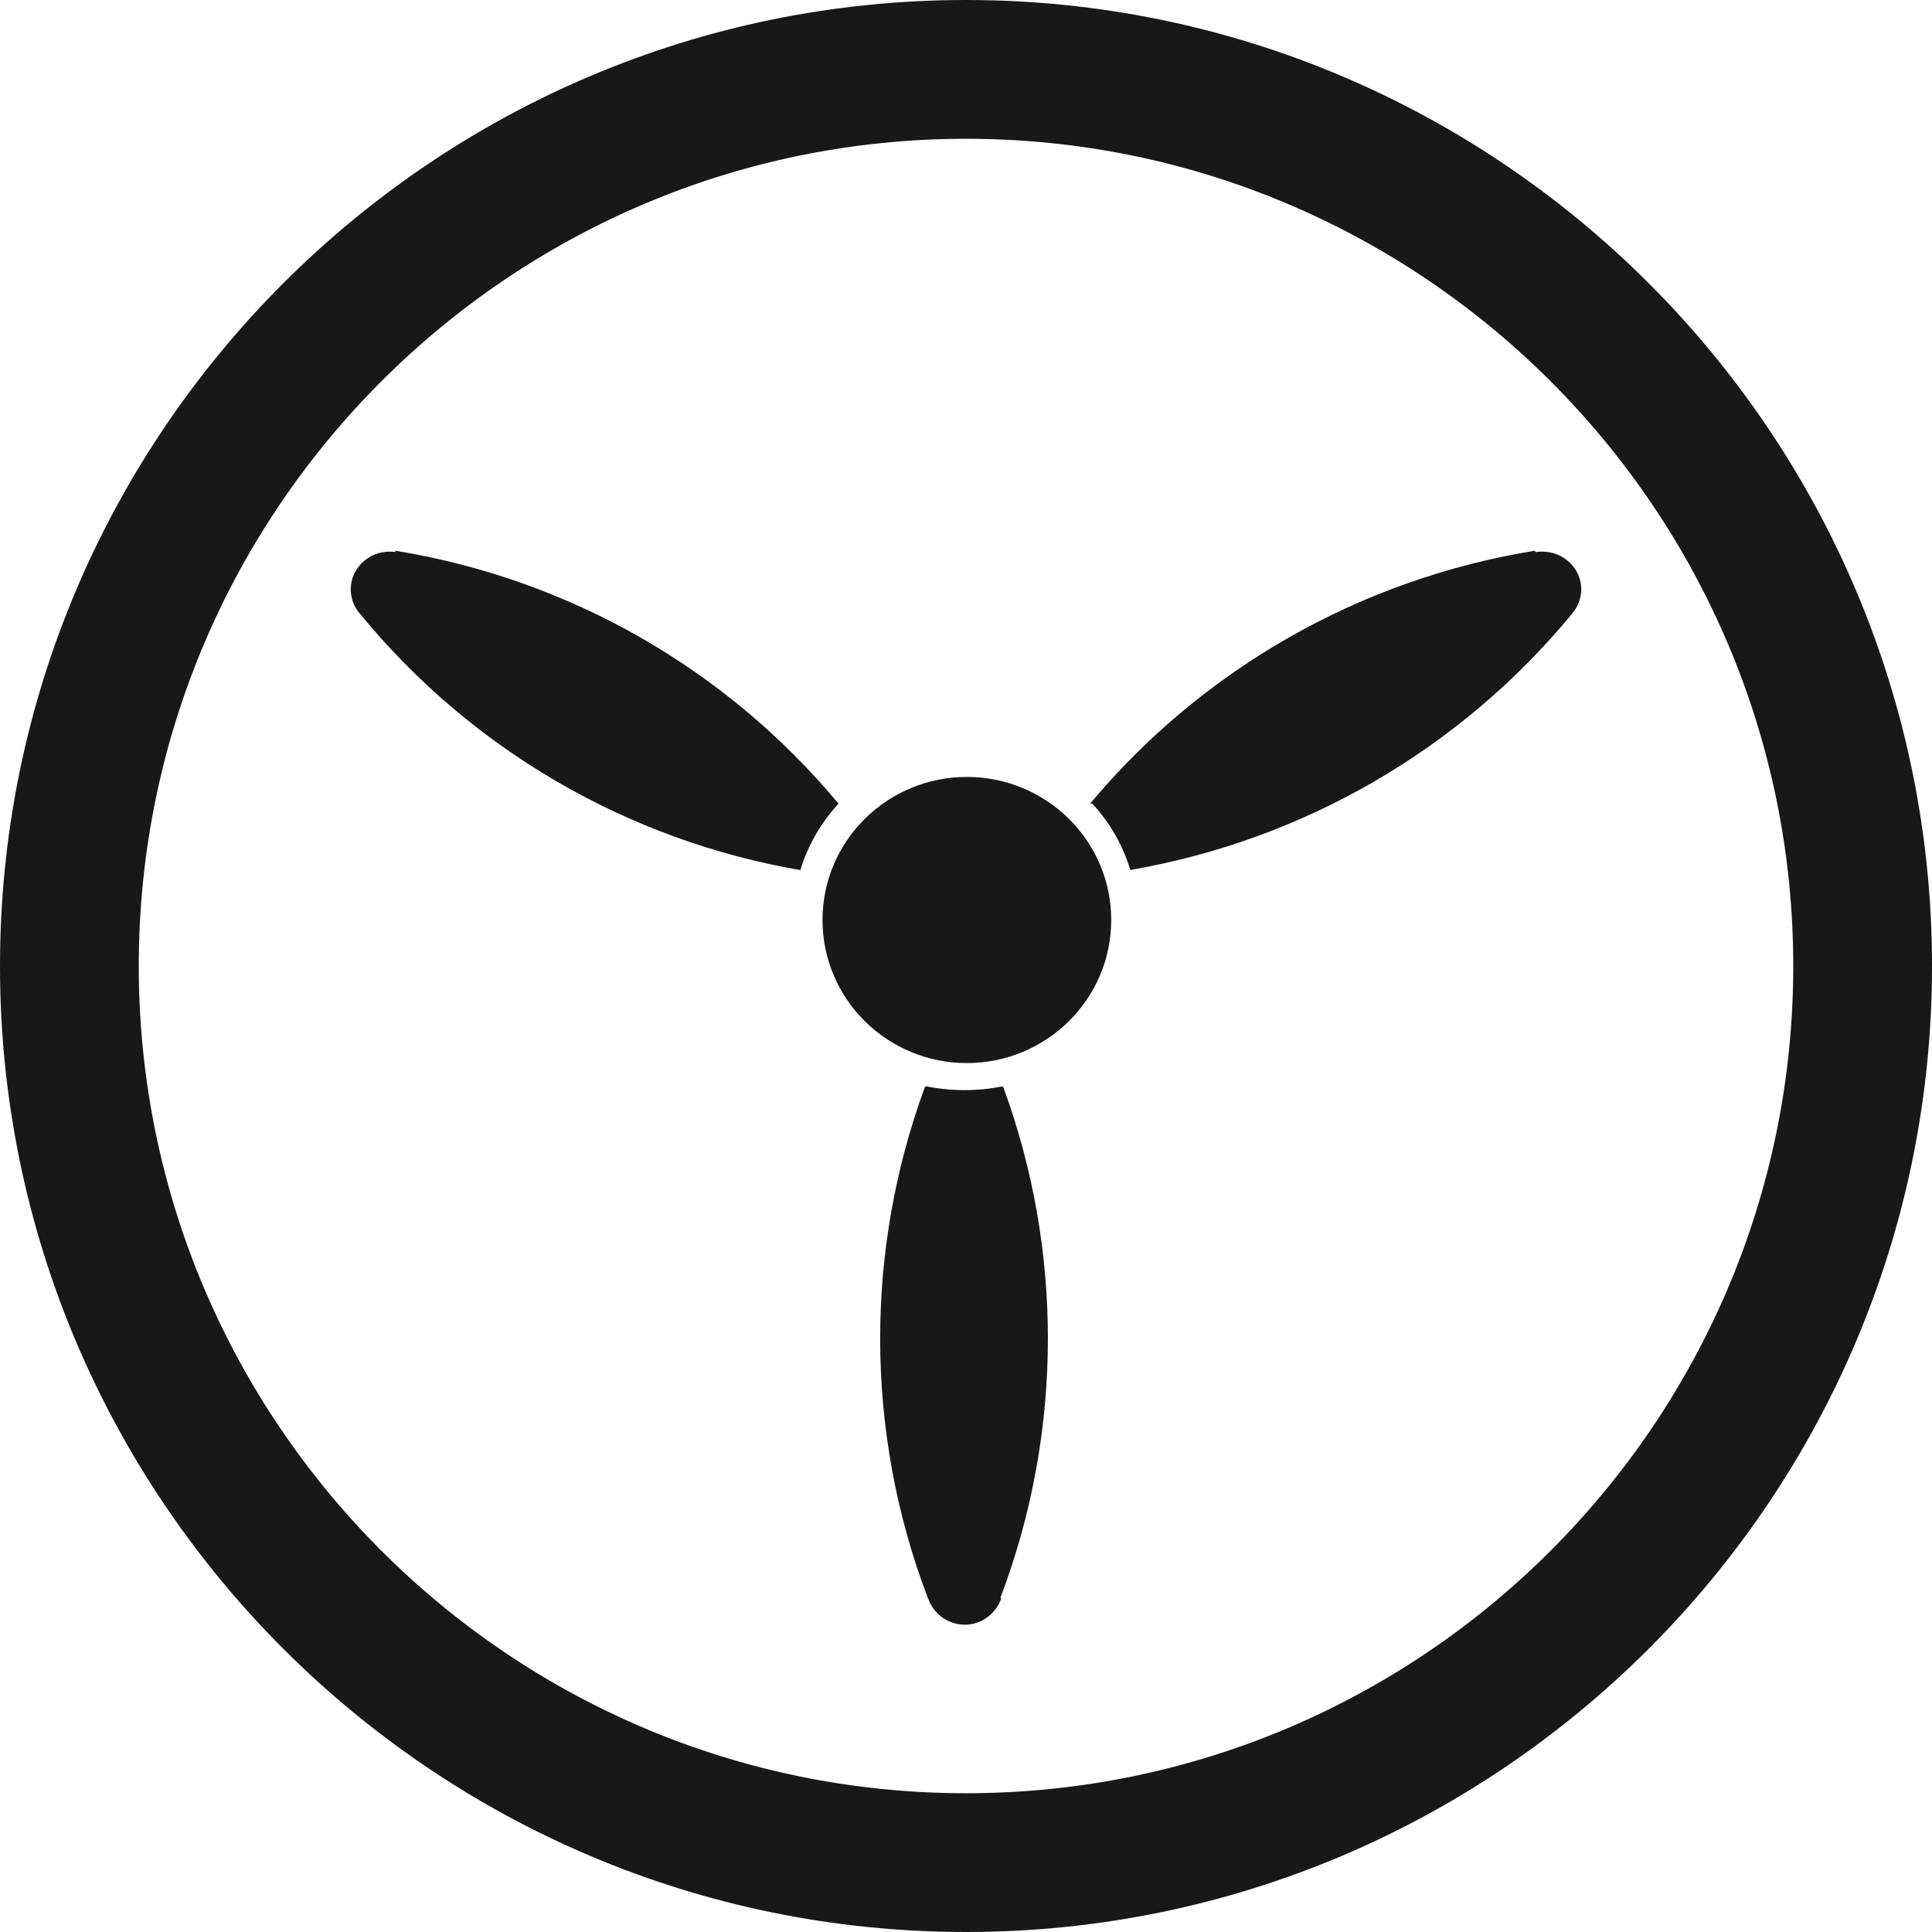 <svg version="1.1" id="图层_1" x="0px" y="0px" width="115.703px" height="115.703px" viewBox="0 0 115.703 115.703" enable-background="new 0 0 115.703 115.703" xml:space="preserve" xmlns:xml="http://www.w3.org/XML/1998/namespace" xmlns="http://www.w3.org/2000/svg" xmlns:xlink="http://www.w3.org/1999/xlink">
  <path fill="#171819" d="M57.904,46.529c4.77,0,8.645,3.837,8.645,8.564c0,4.735-3.875,8.571-8.645,8.571
	c-4.775,0-8.646-3.836-8.646-8.571C49.258,50.366,53.129,46.529,57.904,46.529 M67.586,52.04l0.068,0.067
	c10.393-1.783,19.789-7.227,26.473-15.327l0.008-0.018c0.363-0.411,0.563-0.931,0.563-1.467c0-1.251-1.052-2.261-2.339-2.261
	c-0.131,0-0.256,0.009-0.389,0.03l-0.066-0.08c-10.416,1.69-19.862,7.065-26.606,15.128l0.126,0.022
	c1.049,1.136,1.822,2.493,2.271,3.976L67.586,52.04z M23.657,33.109l0.071-0.044c-0.128-0.021-0.258-0.03-0.386-0.03
	c-1.288,0-2.337,1.01-2.337,2.261c0,0.516,0.183,1.019,0.518,1.421l0.032,0.033c6.641,8.118,16.014,13.574,26.379,15.357
	l-0.004,0.004c0.448-1.475,1.226-2.832,2.274-3.965l-0.002-0.034c-6.714-8.062-16.13-13.438-26.509-15.128L23.657,33.109z
	 M60.027,65.048v0.015c-0.737,0.146-1.492,0.222-2.255,0.222c-0.785,0-1.566-0.08-2.333-0.236l-0.067,0.098
	c-1.761,4.809-2.661,9.893-2.661,15.016c0,5.303,0.963,10.563,2.848,15.519l0.031,0.063c0.341,0.938,1.213,1.555,2.183,1.555
	c0.97,0,1.84-0.616,2.185-1.555l-0.044-0.063c1.881-4.956,2.842-10.214,2.842-15.519c0-5.123-0.896-10.207-2.656-15.016
	L60.027,65.048z" class="color c1"/>
  <path fill="#171819" d="M57.852,115.703C25.952,115.703,0,89.751,0,57.852C0,25.953,25.952,0,57.852,0s57.852,25.952,57.852,57.852
	C115.704,89.751,89.751,115.703,57.852,115.703z M57.852,8.311C30.534,8.311,8.31,30.534,8.31,57.852
	c0,27.317,22.225,49.541,49.542,49.541s49.542-22.224,49.542-49.541C107.395,30.535,85.169,8.311,57.852,8.311z" class="color c1"/>
</svg>
